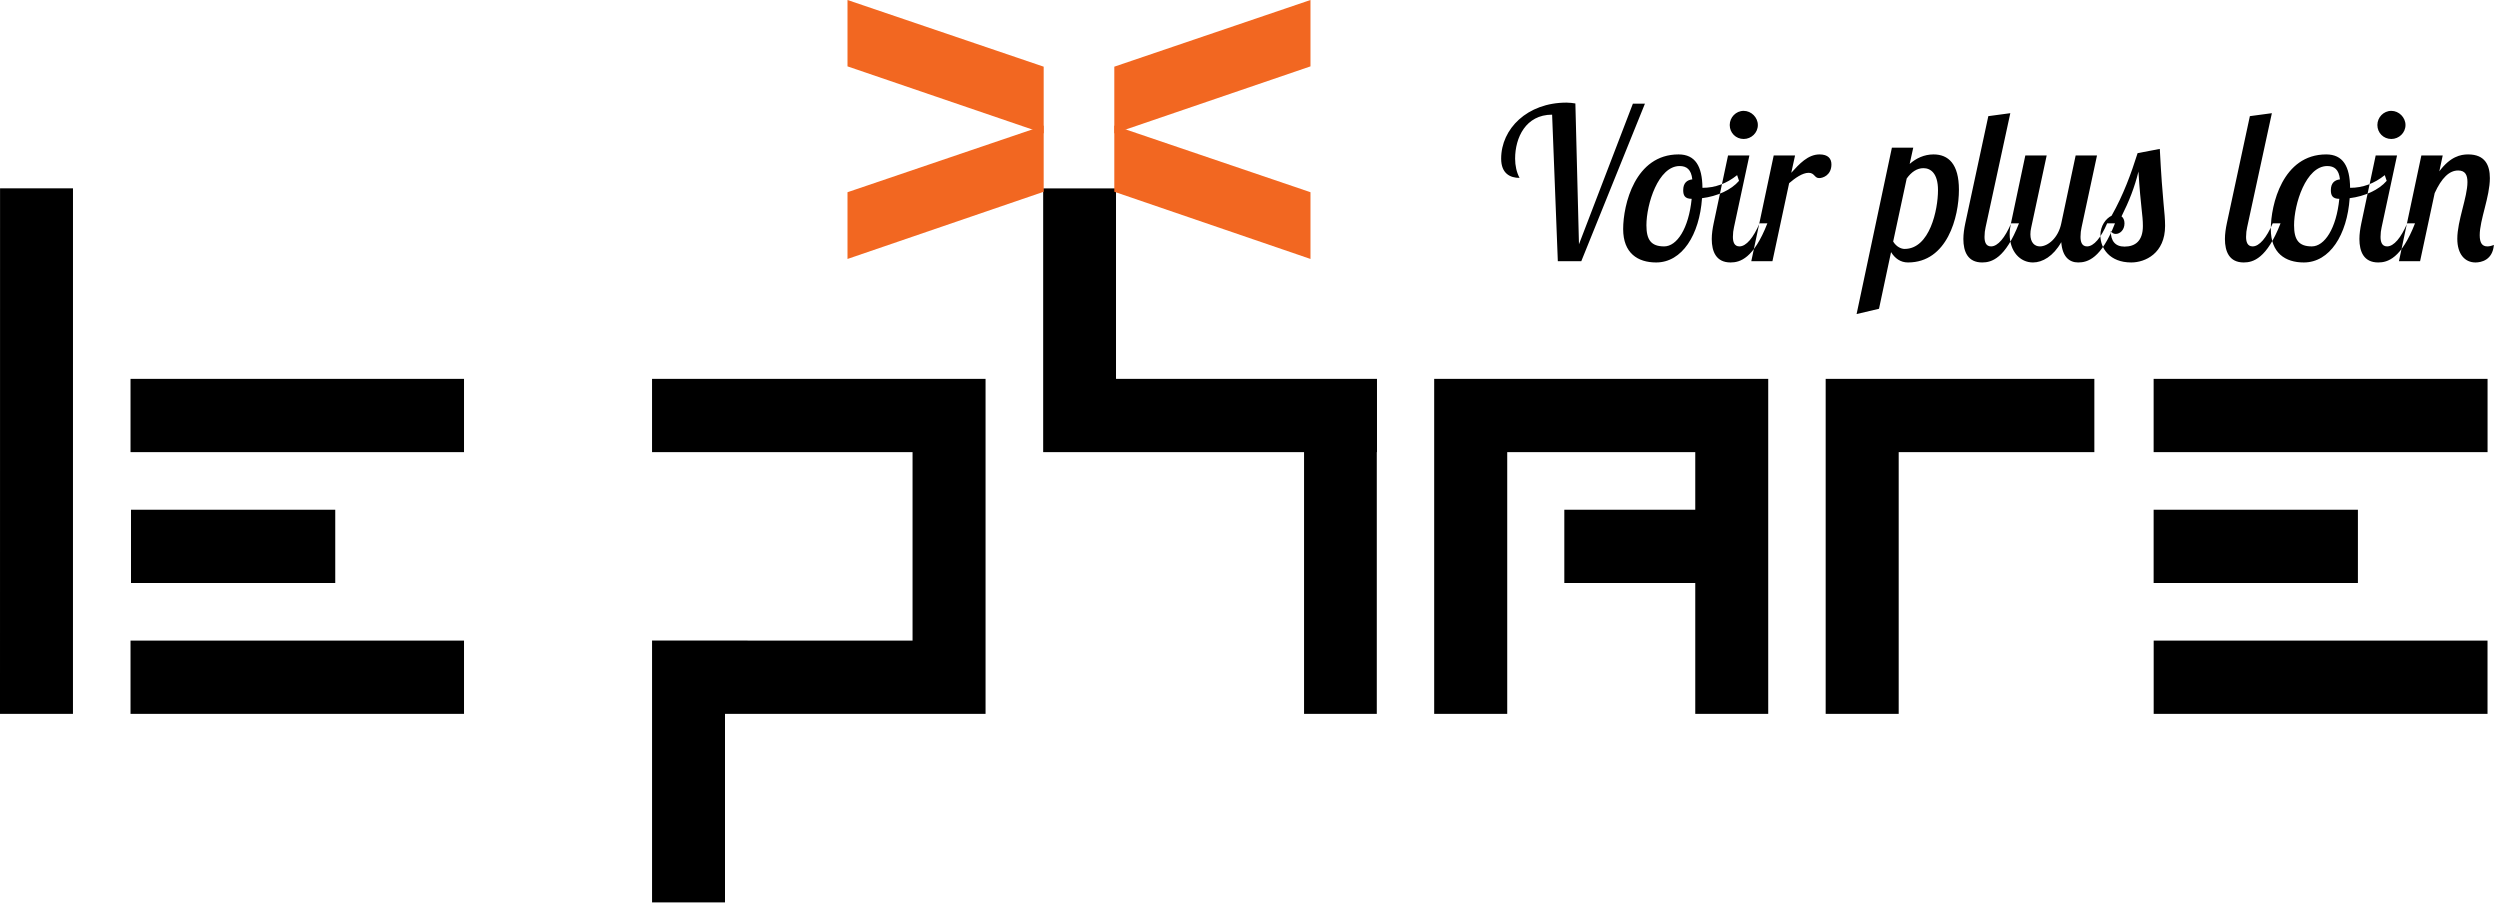 <?xml version="1.0" encoding="UTF-8" standalone="no"?>
<svg width="201px" height="73px" viewBox="0 0 201 73" version="1.1" xmlns="http://www.w3.org/2000/svg" xmlns:xlink="http://www.w3.org/1999/xlink">
    <!-- Generator: Sketch 39.1 (31720) - http://www.bohemiancoding.com/sketch -->
    <title>Group</title>
    <desc>Created with Sketch.</desc>
    <defs></defs>
    <g id="Page-1" stroke="none" stroke-width="1" fill="none" fill-rule="evenodd">
        <g id="Group">
            <path d="M0.004,15.142 L0,57.394 L5.866,57.394 L5.868,15.142 L0.004,15.142 L0.004,15.142 Z M83.871,15.146 L83.871,36.352 L104.846,36.352 L104.846,57.394 L110.694,57.394 L110.694,36.35 L110.71,36.35 L110.71,30.461 L89.727,30.461 L89.727,15.146 L83.871,15.146 L83.871,15.146 Z M173.152,36.35 L200,36.35 L200,30.461 L173.152,30.461 L173.152,36.35 L173.152,36.35 Z M146.784,30.461 L146.784,57.394 L152.655,57.394 L152.655,36.35 L168.386,36.352 L168.386,30.461 L146.784,30.461 L146.784,30.461 Z M115.308,30.461 L115.308,57.394 L121.181,57.394 L121.181,36.35 L136.299,36.35 L136.299,40.984 L125.771,40.984 L125.771,46.873 L136.299,46.873 L136.299,57.394 L142.165,57.394 L142.165,30.461 L115.308,30.461 L115.308,30.461 Z M52.424,30.461 L52.424,36.352 L73.369,36.352 L73.369,51.506 L52.425,51.499 L52.425,72.555 L58.29,72.555 L58.29,57.394 L79.239,57.394 L79.239,30.461 L52.424,30.461 L52.424,30.461 Z M10.494,36.352 L37.307,36.352 L37.307,30.461 L10.494,30.461 L10.494,36.352 L10.494,36.352 Z M173.152,46.873 L189.576,46.873 L189.576,40.984 L173.152,40.984 L173.152,46.873 L173.152,46.873 Z M10.532,46.873 L26.954,46.873 L26.954,40.984 L10.532,40.984 L10.532,46.873 L10.532,46.873 Z M173.156,57.394 L199.997,57.394 L199.997,51.507 L173.156,51.507 L173.156,57.394 L173.156,57.394 Z M10.494,57.394 L37.307,57.394 L37.307,51.507 L10.494,51.507 L10.494,57.394 L10.494,57.394 Z" id="Fill-1" fill="#000000"></path>
            <polygon id="Fill-2" fill="#F26721" points="83.912 15.418 68.139 20.82 68.139 15.454 83.912 10.095"></polygon>
            <polygon id="Fill-3" fill="#F26721" points="68.139 0 68.139 5.336 83.912 10.726 83.912 5.361"></polygon>
            <polygon id="Fill-4" fill="#F26721" points="89.59 15.418 105.363 20.82 105.363 15.454 89.59 10.095"></polygon>
            <polygon id="Fill-5" fill="#F26721" points="105.363 0 89.59 5.361 89.59 10.726 105.363 5.336"></polygon>
            <path d="M126.66,8.318 C126.439,8.284 126.201,8.25 125.946,8.25 C122.784,8.25 120.693,10.358 120.693,12.755 C120.693,13.962 121.424,14.302 122.172,14.302 C121.934,13.86 121.815,13.316 121.815,12.755 C121.815,11.072 122.665,9.219 124.79,9.219 L125.249,21 L127.136,21 L132.253,8.335 L131.284,8.335 L126.949,19.64 L126.66,8.318 Z M134.956,12.415 C131.454,12.415 130.502,16.461 130.502,18.416 C130.502,20.354 131.675,21.102 133.154,21.102 C135.245,21.102 136.639,18.875 136.843,15.934 C138.067,15.781 139.189,15.271 139.818,14.54 L139.665,14.081 C138.815,14.761 137.897,15.101 136.877,15.101 C136.86,13.367 136.299,12.415 134.956,12.415 L134.956,12.415 Z M133.8,19.81 C132.746,19.81 132.372,19.283 132.372,18.11 C132.372,16.41 133.324,13.35 135.041,13.35 C135.602,13.35 135.976,13.622 136.061,14.421 C135.636,14.472 135.33,14.71 135.33,15.288 C135.33,15.696 135.449,15.985 136.01,15.985 C135.772,18.382 134.82,19.81 133.8,19.81 L133.8,19.81 Z M139.07,10.052 C139.07,10.681 139.563,11.174 140.192,11.174 C140.804,11.174 141.331,10.681 141.331,10.052 C141.331,9.44 140.804,8.913 140.192,8.913 C139.563,8.913 139.07,9.44 139.07,10.052 L139.07,10.052 Z M138.934,12.5 L137.778,17.957 C137.693,18.365 137.625,18.807 137.625,19.215 C137.625,20.235 137.982,21.102 139.138,21.102 C139.886,21.102 140.991,20.796 142.096,17.957 L141.467,17.957 C140.974,19.113 140.396,19.81 139.852,19.81 C139.427,19.81 139.325,19.436 139.325,19.045 C139.325,18.773 139.359,18.484 139.41,18.28 L140.651,12.5 L138.934,12.5 Z M142.606,12.5 L140.804,21 L142.504,21 L143.847,14.727 C144.323,14.319 144.918,13.894 145.411,13.894 C145.904,13.894 145.87,14.319 146.261,14.319 C146.567,14.319 147.247,14.081 147.247,13.214 C147.247,12.755 146.975,12.415 146.295,12.415 C145.36,12.415 144.663,13.18 144.017,13.894 L144.323,12.5 L142.606,12.5 Z M152.109,11.871 L149.27,25.25 L151.072,24.825 L152.041,20.269 C152.347,20.762 152.789,21.102 153.401,21.102 C156.563,21.102 157.498,17.447 157.498,15.254 C157.498,13.18 156.648,12.415 155.458,12.415 C154.71,12.415 154.064,12.721 153.537,13.18 L153.826,11.871 L152.109,11.871 Z M154.642,13.52 C155.22,13.52 155.815,13.928 155.815,15.288 C155.815,16.869 155.152,20.014 153.129,20.014 C152.857,20.014 152.466,19.844 152.211,19.419 L153.299,14.353 C153.673,13.826 154.132,13.52 154.642,13.52 L154.642,13.52 Z M159.861,9.338 L158.008,17.957 C157.923,18.365 157.855,18.807 157.855,19.215 C157.855,20.235 158.212,21.102 159.368,21.102 C160.116,21.102 161.221,20.796 162.326,17.957 L161.697,17.957 C161.204,19.113 160.626,19.81 160.082,19.81 C159.657,19.81 159.555,19.436 159.555,19.045 C159.555,18.773 159.589,18.484 159.64,18.28 L161.629,9.1 L159.861,9.338 Z M166.882,12.5 L165.726,17.957 C165.488,19.13 164.655,19.81 164.009,19.81 C163.584,19.81 163.244,19.504 163.244,18.841 C163.244,18.671 163.261,18.484 163.312,18.28 L164.553,12.5 L162.836,12.5 L161.68,17.957 C161.612,18.263 161.578,18.552 161.578,18.824 C161.578,20.235 162.428,21.102 163.448,21.102 C164.213,21.102 165.08,20.609 165.726,19.47 C165.811,20.626 166.355,21.102 167.086,21.102 C167.834,21.102 168.939,20.796 170.044,17.957 L169.415,17.957 C168.922,19.113 168.344,19.81 167.8,19.81 C167.375,19.81 167.273,19.436 167.273,19.045 C167.273,18.773 167.307,18.484 167.358,18.28 L168.599,12.5 L166.882,12.5 Z M171.863,12.313 C171.336,13.979 170.724,15.662 169.772,17.345 C169.313,17.566 168.871,18.144 168.871,18.926 C168.871,19.963 169.619,21.102 171.353,21.102 C172.475,21.102 174.073,20.371 174.073,18.161 C174.073,17.039 173.869,16.342 173.648,11.973 L171.863,12.313 Z M172.288,18.178 C172.288,19.368 171.676,19.827 170.809,19.827 C170.061,19.827 169.704,19.368 169.704,18.569 C169.806,18.739 169.942,18.807 170.112,18.807 C170.435,18.807 170.809,18.501 170.809,17.957 C170.809,17.685 170.707,17.498 170.571,17.396 C171.183,16.172 171.625,15.05 171.931,13.792 C172.118,16.75 172.288,17.243 172.288,18.178 L172.288,18.178 Z M180.89,9.338 L179.037,17.957 C178.952,18.365 178.884,18.807 178.884,19.215 C178.884,20.235 179.241,21.102 180.397,21.102 C181.145,21.102 182.25,20.796 183.355,17.957 L182.726,17.957 C182.233,19.113 181.655,19.81 181.111,19.81 C180.686,19.81 180.584,19.436 180.584,19.045 C180.584,18.773 180.618,18.484 180.669,18.28 L182.658,9.1 L180.89,9.338 Z M187.027,12.415 C183.525,12.415 182.573,16.461 182.573,18.416 C182.573,20.354 183.746,21.102 185.225,21.102 C187.316,21.102 188.71,18.875 188.914,15.934 C190.138,15.781 191.26,15.271 191.889,14.54 L191.736,14.081 C190.886,14.761 189.968,15.101 188.948,15.101 C188.931,13.367 188.37,12.415 187.027,12.415 L187.027,12.415 Z M185.871,19.81 C184.817,19.81 184.443,19.283 184.443,18.11 C184.443,16.41 185.395,13.35 187.112,13.35 C187.673,13.35 188.047,13.622 188.132,14.421 C187.707,14.472 187.401,14.71 187.401,15.288 C187.401,15.696 187.52,15.985 188.081,15.985 C187.843,18.382 186.891,19.81 185.871,19.81 L185.871,19.81 Z M191.141,10.052 C191.141,10.681 191.634,11.174 192.263,11.174 C192.875,11.174 193.402,10.681 193.402,10.052 C193.402,9.44 192.875,8.913 192.263,8.913 C191.634,8.913 191.141,9.44 191.141,10.052 L191.141,10.052 Z M191.005,12.5 L189.849,17.957 C189.764,18.365 189.696,18.807 189.696,19.215 C189.696,20.235 190.053,21.102 191.209,21.102 C191.957,21.102 193.062,20.796 194.167,17.957 L193.538,17.957 C193.045,19.113 192.467,19.81 191.923,19.81 C191.498,19.81 191.396,19.436 191.396,19.045 C191.396,18.773 191.43,18.484 191.481,18.28 L192.722,12.5 L191.005,12.5 Z M199.369,18.909 C199.369,17.668 200.185,15.832 200.185,14.319 C200.185,13.299 199.811,12.415 198.434,12.415 C197.839,12.415 197.006,12.585 196.122,13.775 L196.394,12.5 L194.677,12.5 L192.875,21 L194.575,21 L195.748,15.526 C196.309,14.302 196.921,13.707 197.635,13.707 C198.213,13.707 198.383,14.081 198.383,14.642 C198.383,15.849 197.567,17.753 197.567,19.198 C197.567,20.439 198.179,21.102 199.029,21.102 C199.488,21.102 200.406,20.915 200.508,19.691 C200.304,19.776 200.134,19.81 199.981,19.81 C199.573,19.81 199.369,19.538 199.369,18.909 L199.369,18.909 Z" id="Voir-plus-loin" fill="#000000"></path>
        </g>
    </g>
</svg>